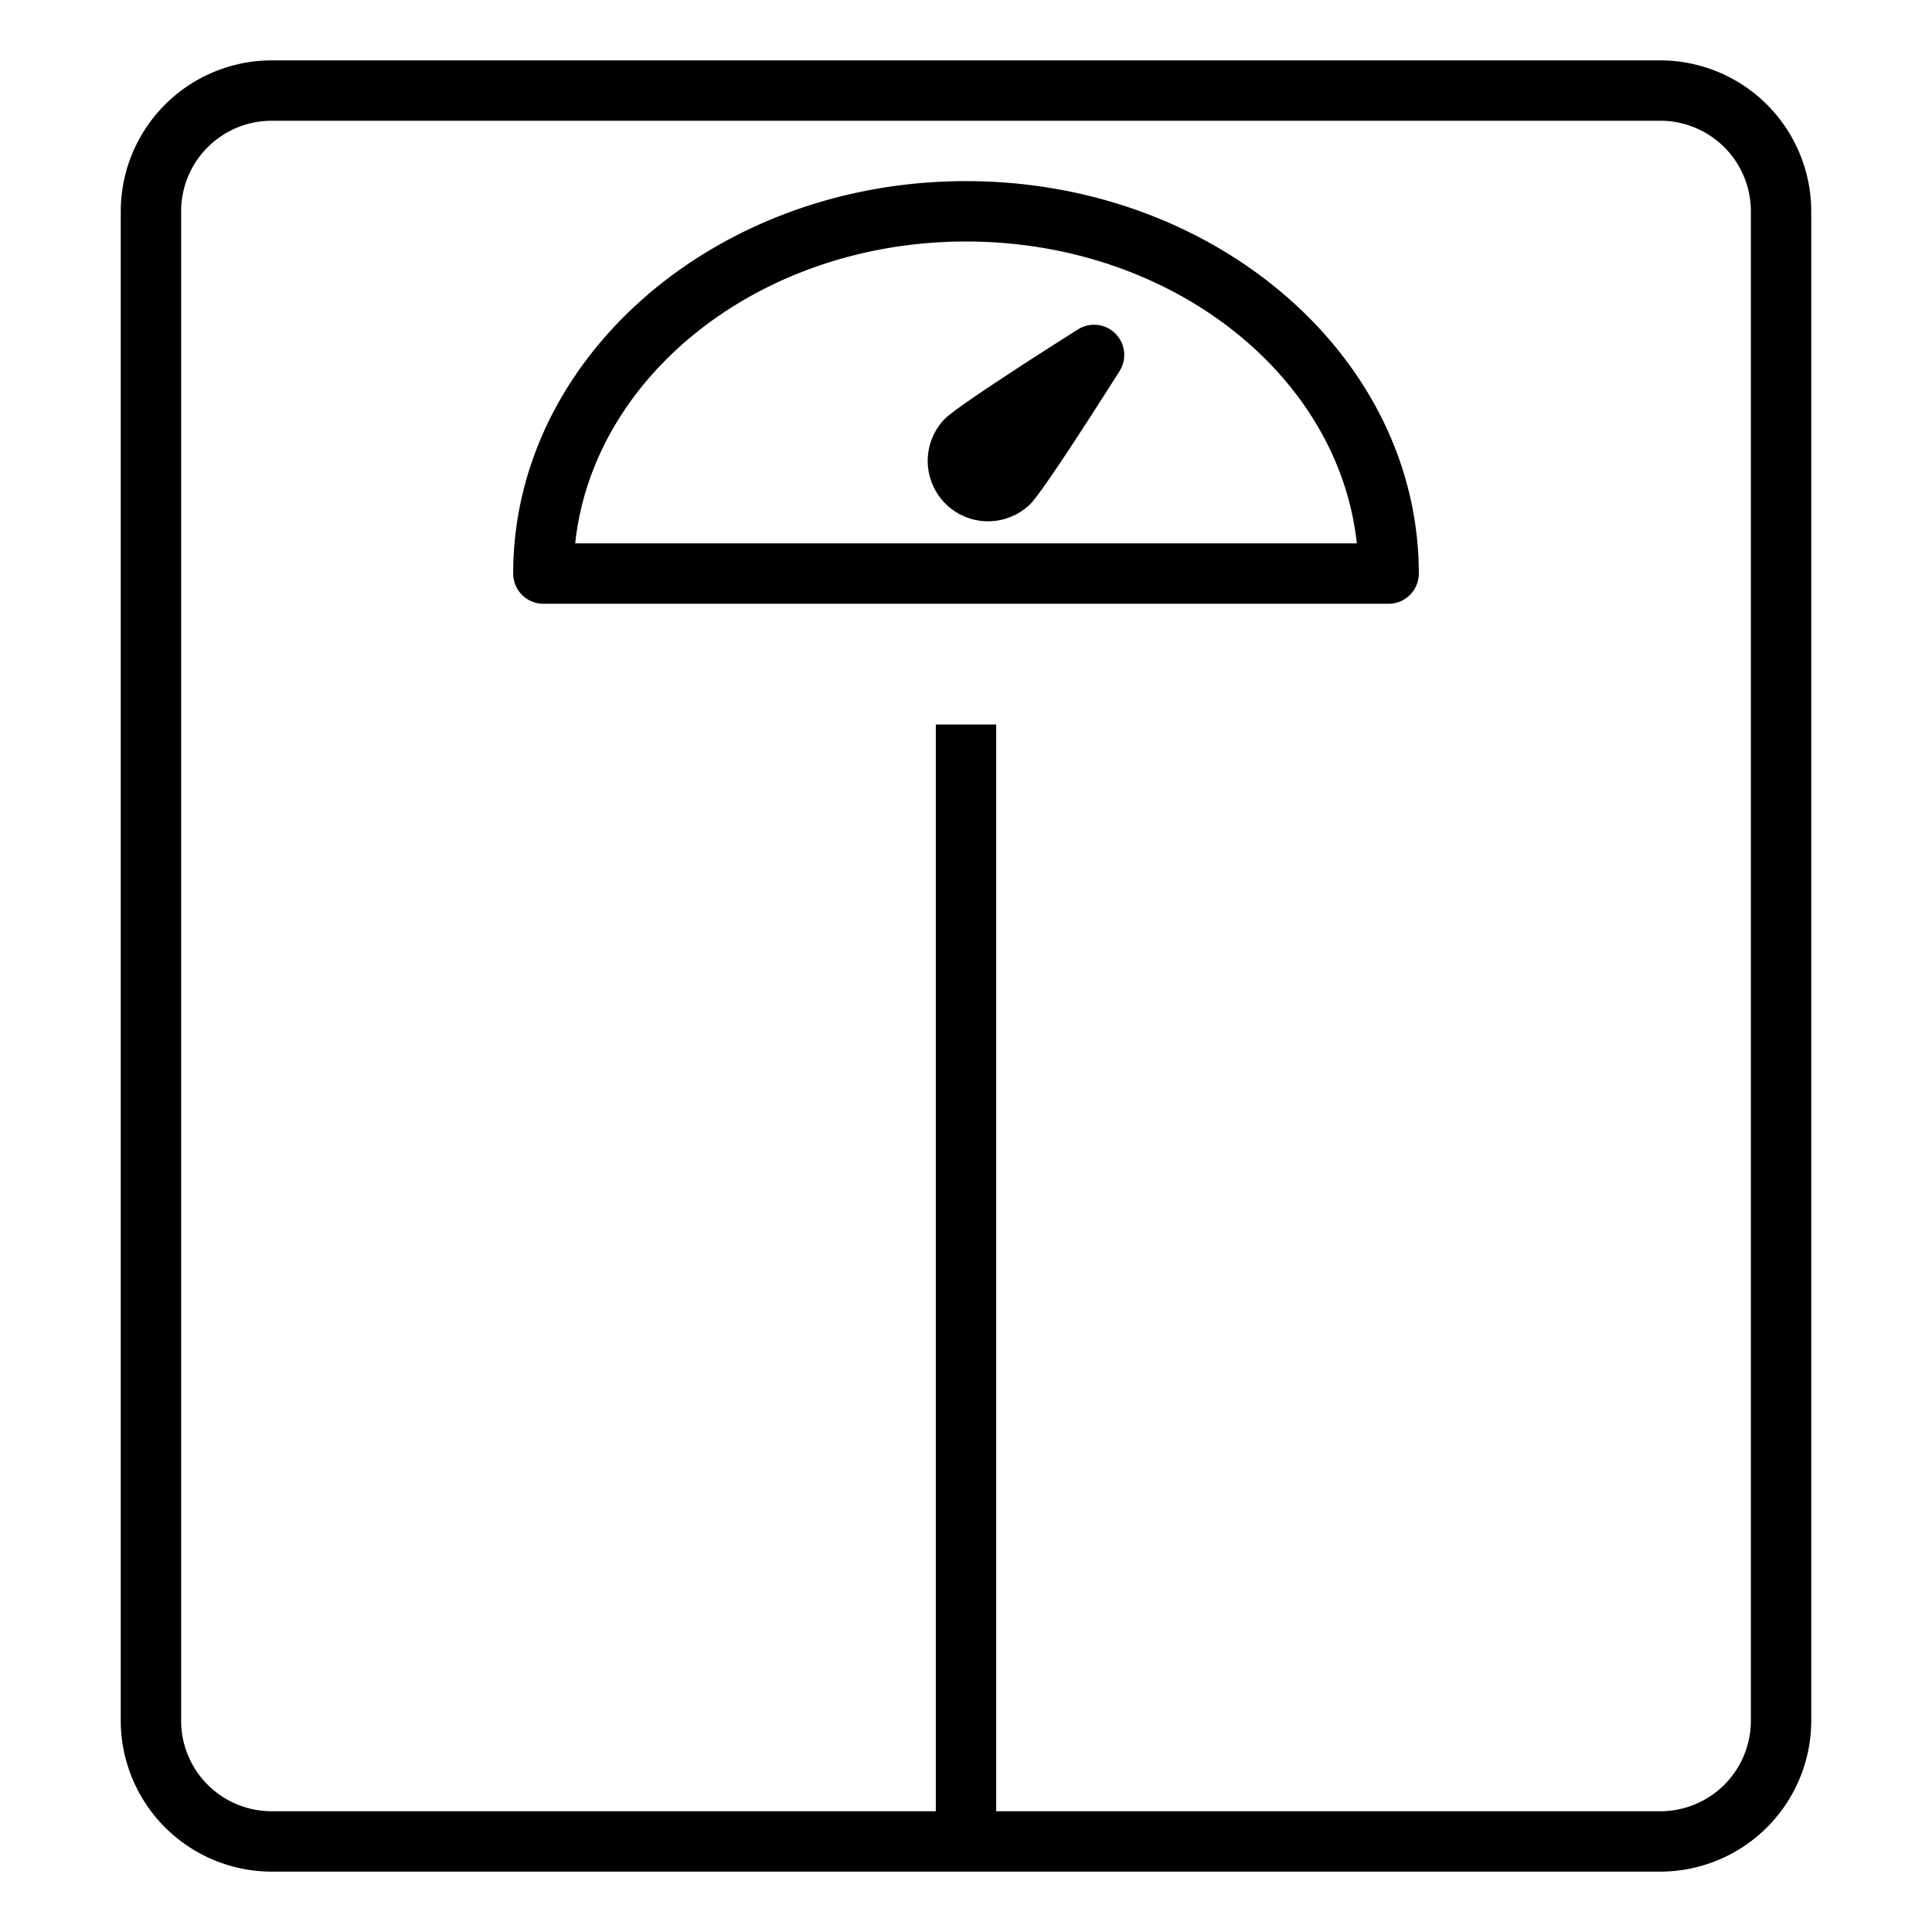 <svg xmlns="http://www.w3.org/2000/svg" viewBox="0 0 64 64" x="0px" y="0px"><title>Weight scale</title><g data-name="Weight scale"><path d="M55,2H9A5.006,5.006,0,0,0,4,7V57a5.006,5.006,0,0,0,5,5H55a5.006,5.006,0,0,0,5-5V7A5.006,5.006,0,0,0,55,2Zm3,55a3,3,0,0,1-3,3H33V24H31V60H9a3,3,0,0,1-3-3V7A3,3,0,0,1,9,4H55a3,3,0,0,1,3,3Z"></path><path d="M32,6c-8.271,0-15,5.832-15,13a1,1,0,0,0,1,1H46a1,1,0,0,0,1-1C47,11.832,40.271,6,32,6ZM19.054,18C19.652,12.4,25.229,8,32,8s12.348,4.4,12.946,10Z"></path><path d="M35.707,10.913c-1.473.933-4.006,2.558-4.414,2.966a2,2,0,0,0,2.828,2.828c.408-.408,2.033-2.941,2.966-4.414a1,1,0,0,0-1.38-1.38Z"></path></g></svg>